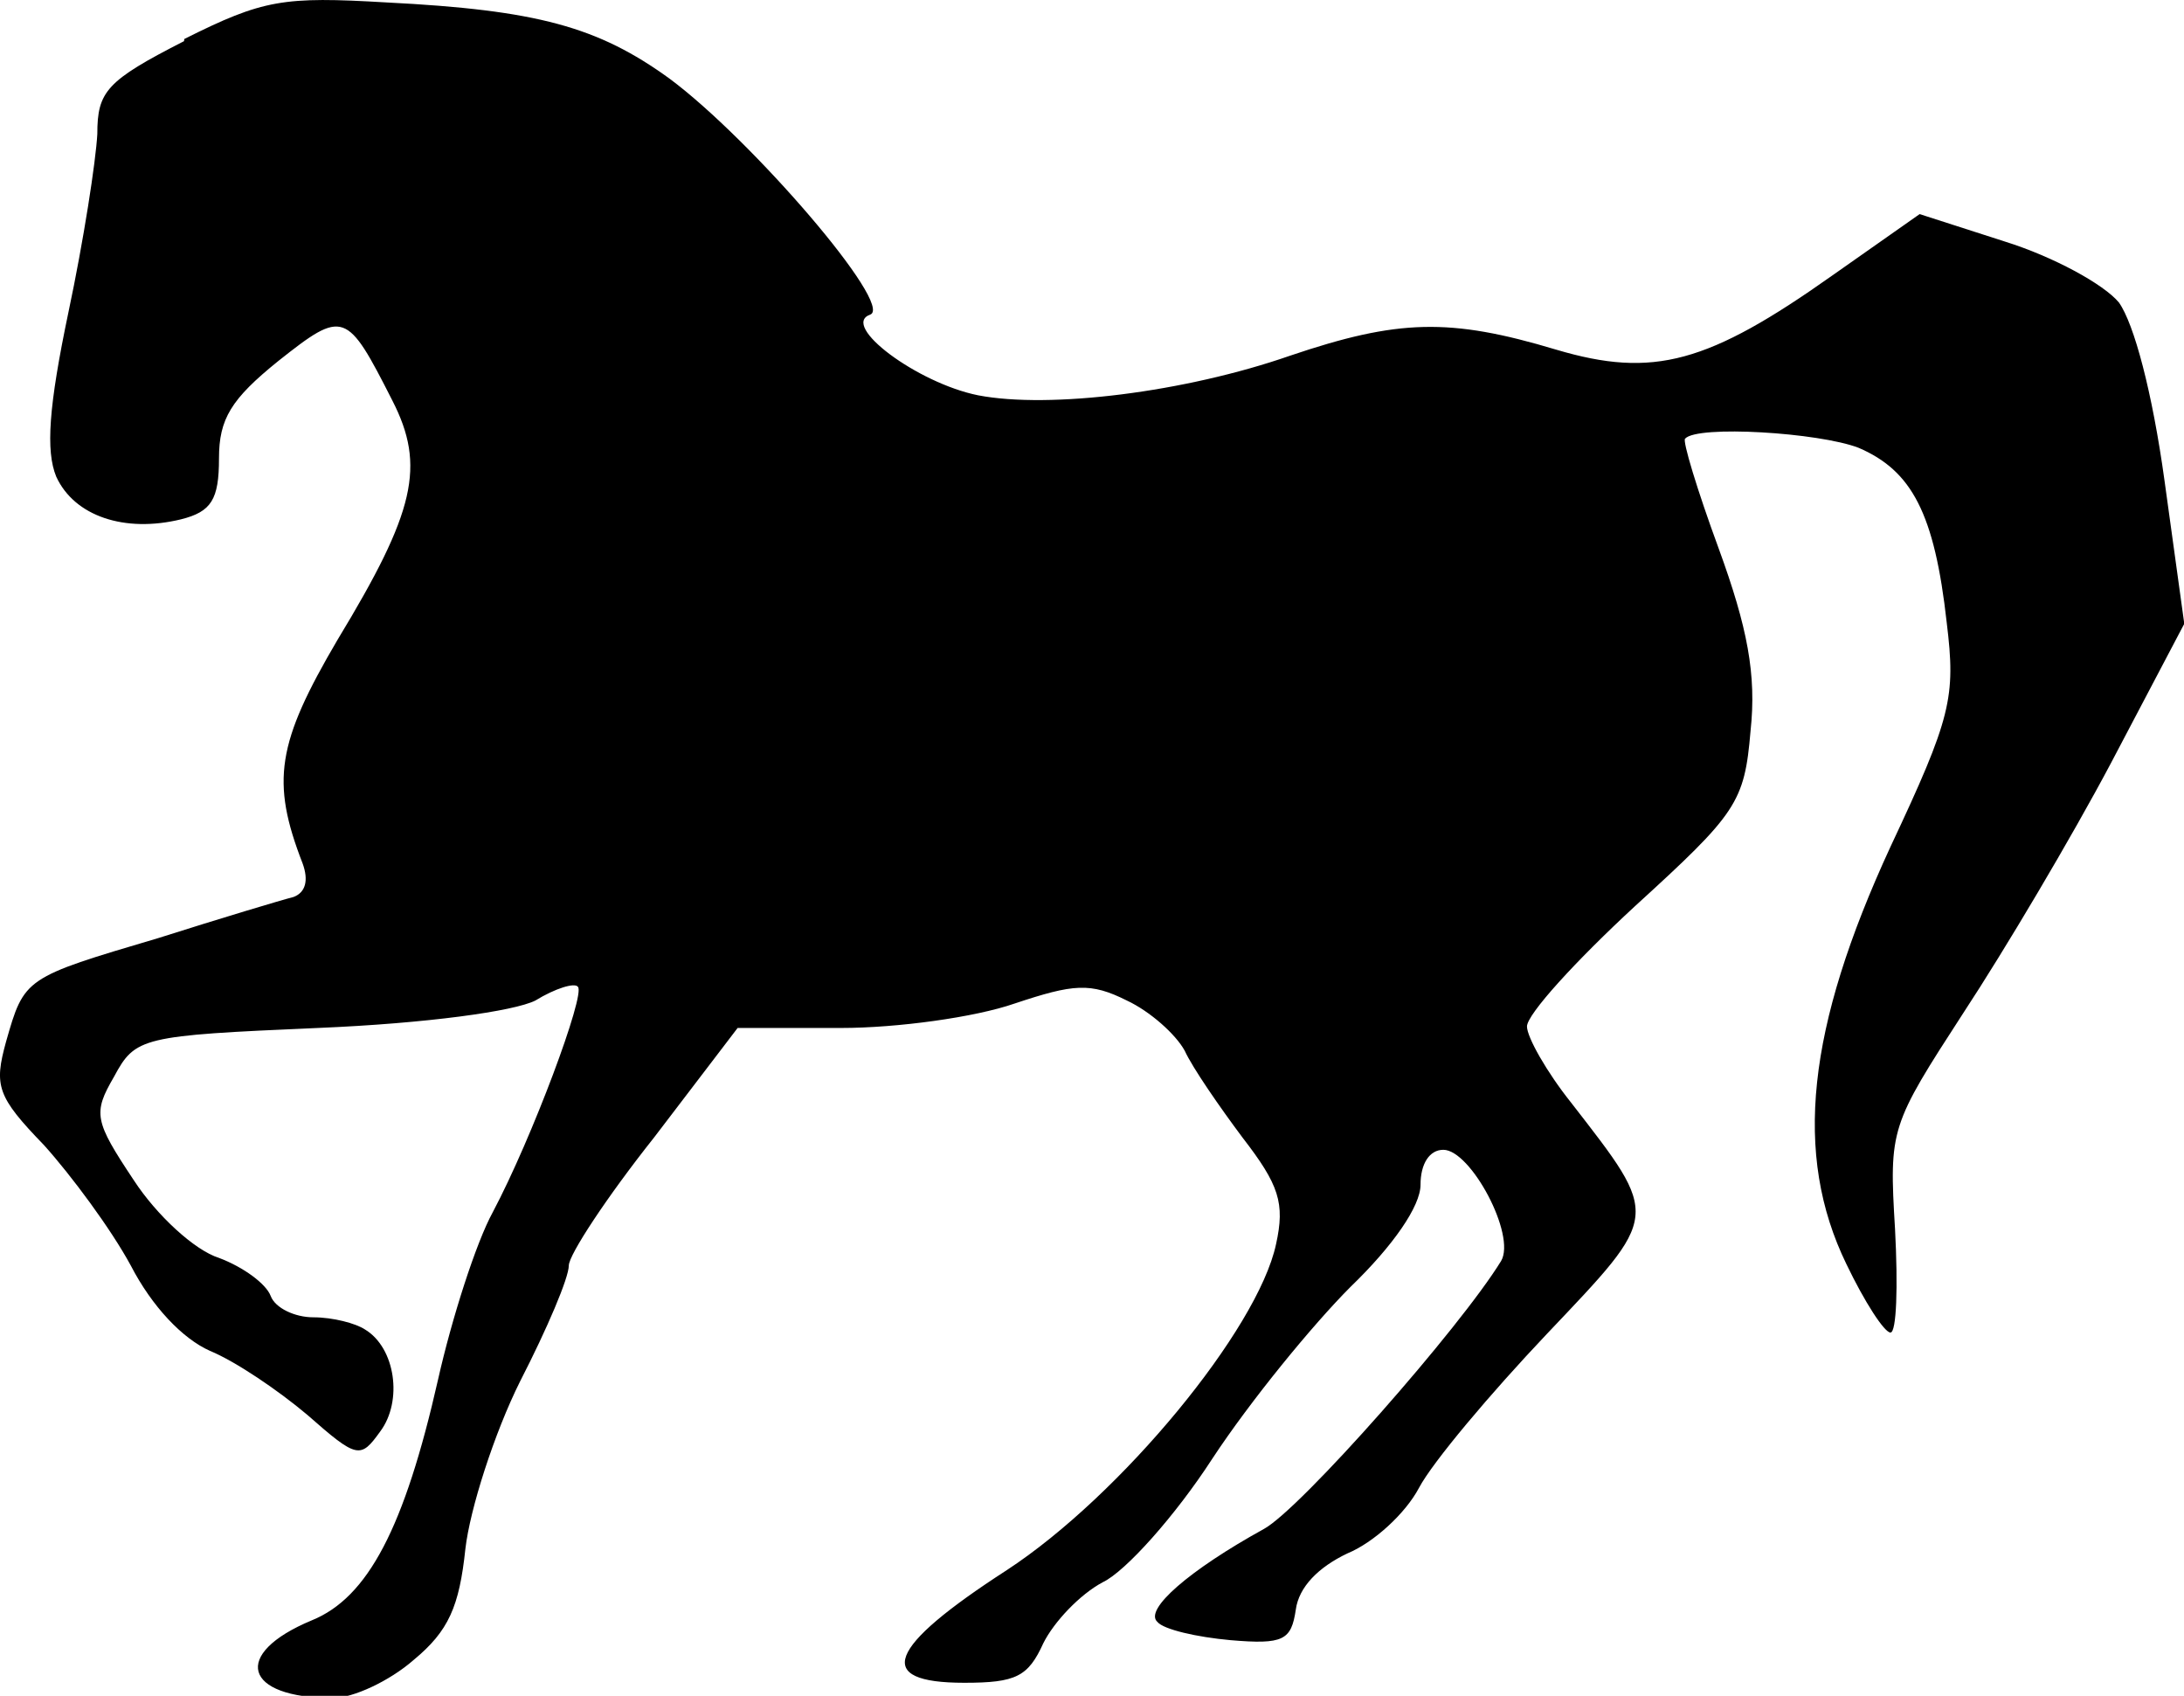 <svg id="basic" viewBox="0 0 152 118" xmlns="http://www.w3.org/2000/svg"><path d="M12.807 2.864C7.41 5.62 6.773 6.361 6.773 9.328c-.105 1.907-.952 7.417-2.01 12.398-1.377 6.57-1.589 9.642-.848 11.444 1.27 2.755 4.764 3.92 8.68 2.967 2.117-.53 2.646-1.378 2.646-4.239 0-2.755.847-4.132 4.13-6.78 4.55-3.604 4.762-3.498 7.937 2.754 2.33 4.556 1.588 7.735-3.81 16.636-4.234 7.205-4.658 9.854-2.435 15.577.424 1.165.212 2.013-.635 2.33-.847.213-5.08 1.484-9.42 2.862-9.315 2.755-9.315 2.755-10.586 7.205-.846 3.073-.635 3.815 2.647 7.206 1.905 2.12 4.657 5.828 6.033 8.37 1.482 2.862 3.6 5.087 5.504 5.935 1.8.741 4.764 2.755 6.775 4.45 3.493 3.073 3.705 3.073 5.08 1.166 1.588-2.12 1.06-5.828-1.058-7.1-.635-.424-2.223-.847-3.599-.847-1.27 0-2.646-.636-2.964-1.484-.317-.848-1.905-2.013-3.598-2.649-1.694-.53-4.34-2.967-5.928-5.404-2.752-4.133-2.858-4.662-1.376-7.206 1.482-2.755 1.905-2.86 14.184-3.39 7.621-.318 13.655-1.166 15.137-1.908 1.376-.847 2.752-1.27 2.964-.953.53.53-3.176 10.49-5.928 15.683-1.164 2.12-2.858 7.417-3.81 11.656-2.33 10.28-4.87 15.153-8.786 16.742-5.61 2.33-4.763 5.404 1.482 5.404 1.376 0 3.916-1.166 5.61-2.65 2.434-2.013 3.175-3.708 3.6-7.735.316-2.755 2.01-8.053 3.81-11.656 1.905-3.708 3.387-7.205 3.387-8.053 0-.742 2.646-4.768 5.927-8.9l5.822-7.63h7.198c3.916 0 9.315-.742 12.067-1.696 4.128-1.377 5.292-1.483 7.833-.21 1.587.74 3.387 2.33 4.022 3.495.53 1.166 2.435 3.92 4.022 6.04 2.54 3.285 2.964 4.557 2.33 7.418-1.27 5.934-10.798 17.484-18.736 22.676-8.362 5.404-9.315 7.84-2.964 7.84 3.6 0 4.446-.423 5.504-2.754.741-1.484 2.54-3.39 4.13-4.239 1.586-.74 5.08-4.662 7.62-8.583 2.646-4.026 6.986-9.324 9.632-11.974 2.964-2.86 4.87-5.616 4.87-7.1s.634-2.436 1.587-2.436c1.905 0 5.08 5.934 4.022 7.735-2.858 4.662-13.972 17.272-16.513 18.65-5.186 2.86-8.362 5.616-7.41 6.464.424.53 2.753 1.06 5.082 1.271 3.704.318 4.234 0 4.551-2.12.212-1.589 1.588-2.966 3.6-3.92 1.8-.74 4.021-2.755 4.974-4.556.953-1.802 4.975-6.57 8.891-10.702 7.94-8.37 7.94-8.053 1.694-16.106-1.694-2.12-3.07-4.556-3.07-5.298 0-.848 3.388-4.557 7.516-8.37 7.092-6.465 7.621-7.207 8.044-12.187.424-3.92-.21-7.206-2.222-12.716-1.482-4.027-2.54-7.524-2.33-7.63.848-.953 9.316-.424 12.068.636 3.705 1.59 5.292 4.556 6.14 12.186.634 5.192.317 6.57-3.917 15.577-5.822 12.61-6.775 21.405-3.07 29.034 1.27 2.65 2.646 4.768 3.07 4.768.423 0 .53-3.179.317-7.205-.423-6.994-.317-7.206 4.764-15.047 2.858-4.345 7.515-12.186 10.267-17.378l5.1-9.69-1.376-9.96c-.847-6.147-2.117-10.915-3.176-12.399-1.058-1.27-4.552-3.179-7.939-4.238l-5.927-1.908-6.034 4.24c-8.68 6.145-12.49 7.204-19.265 5.191-7.41-2.225-11.008-2.12-18.524.424-7.304 2.543-16.724 3.71-21.699 2.755-4.234-.848-9.632-4.874-7.515-5.616 1.693-.636-8.257-12.186-13.972-16.424C41.618 1.864 37.383.7 26.905.17c-7.198-.424-8.574-.212-14.078 2.543" fill="currentColor"/></svg>

